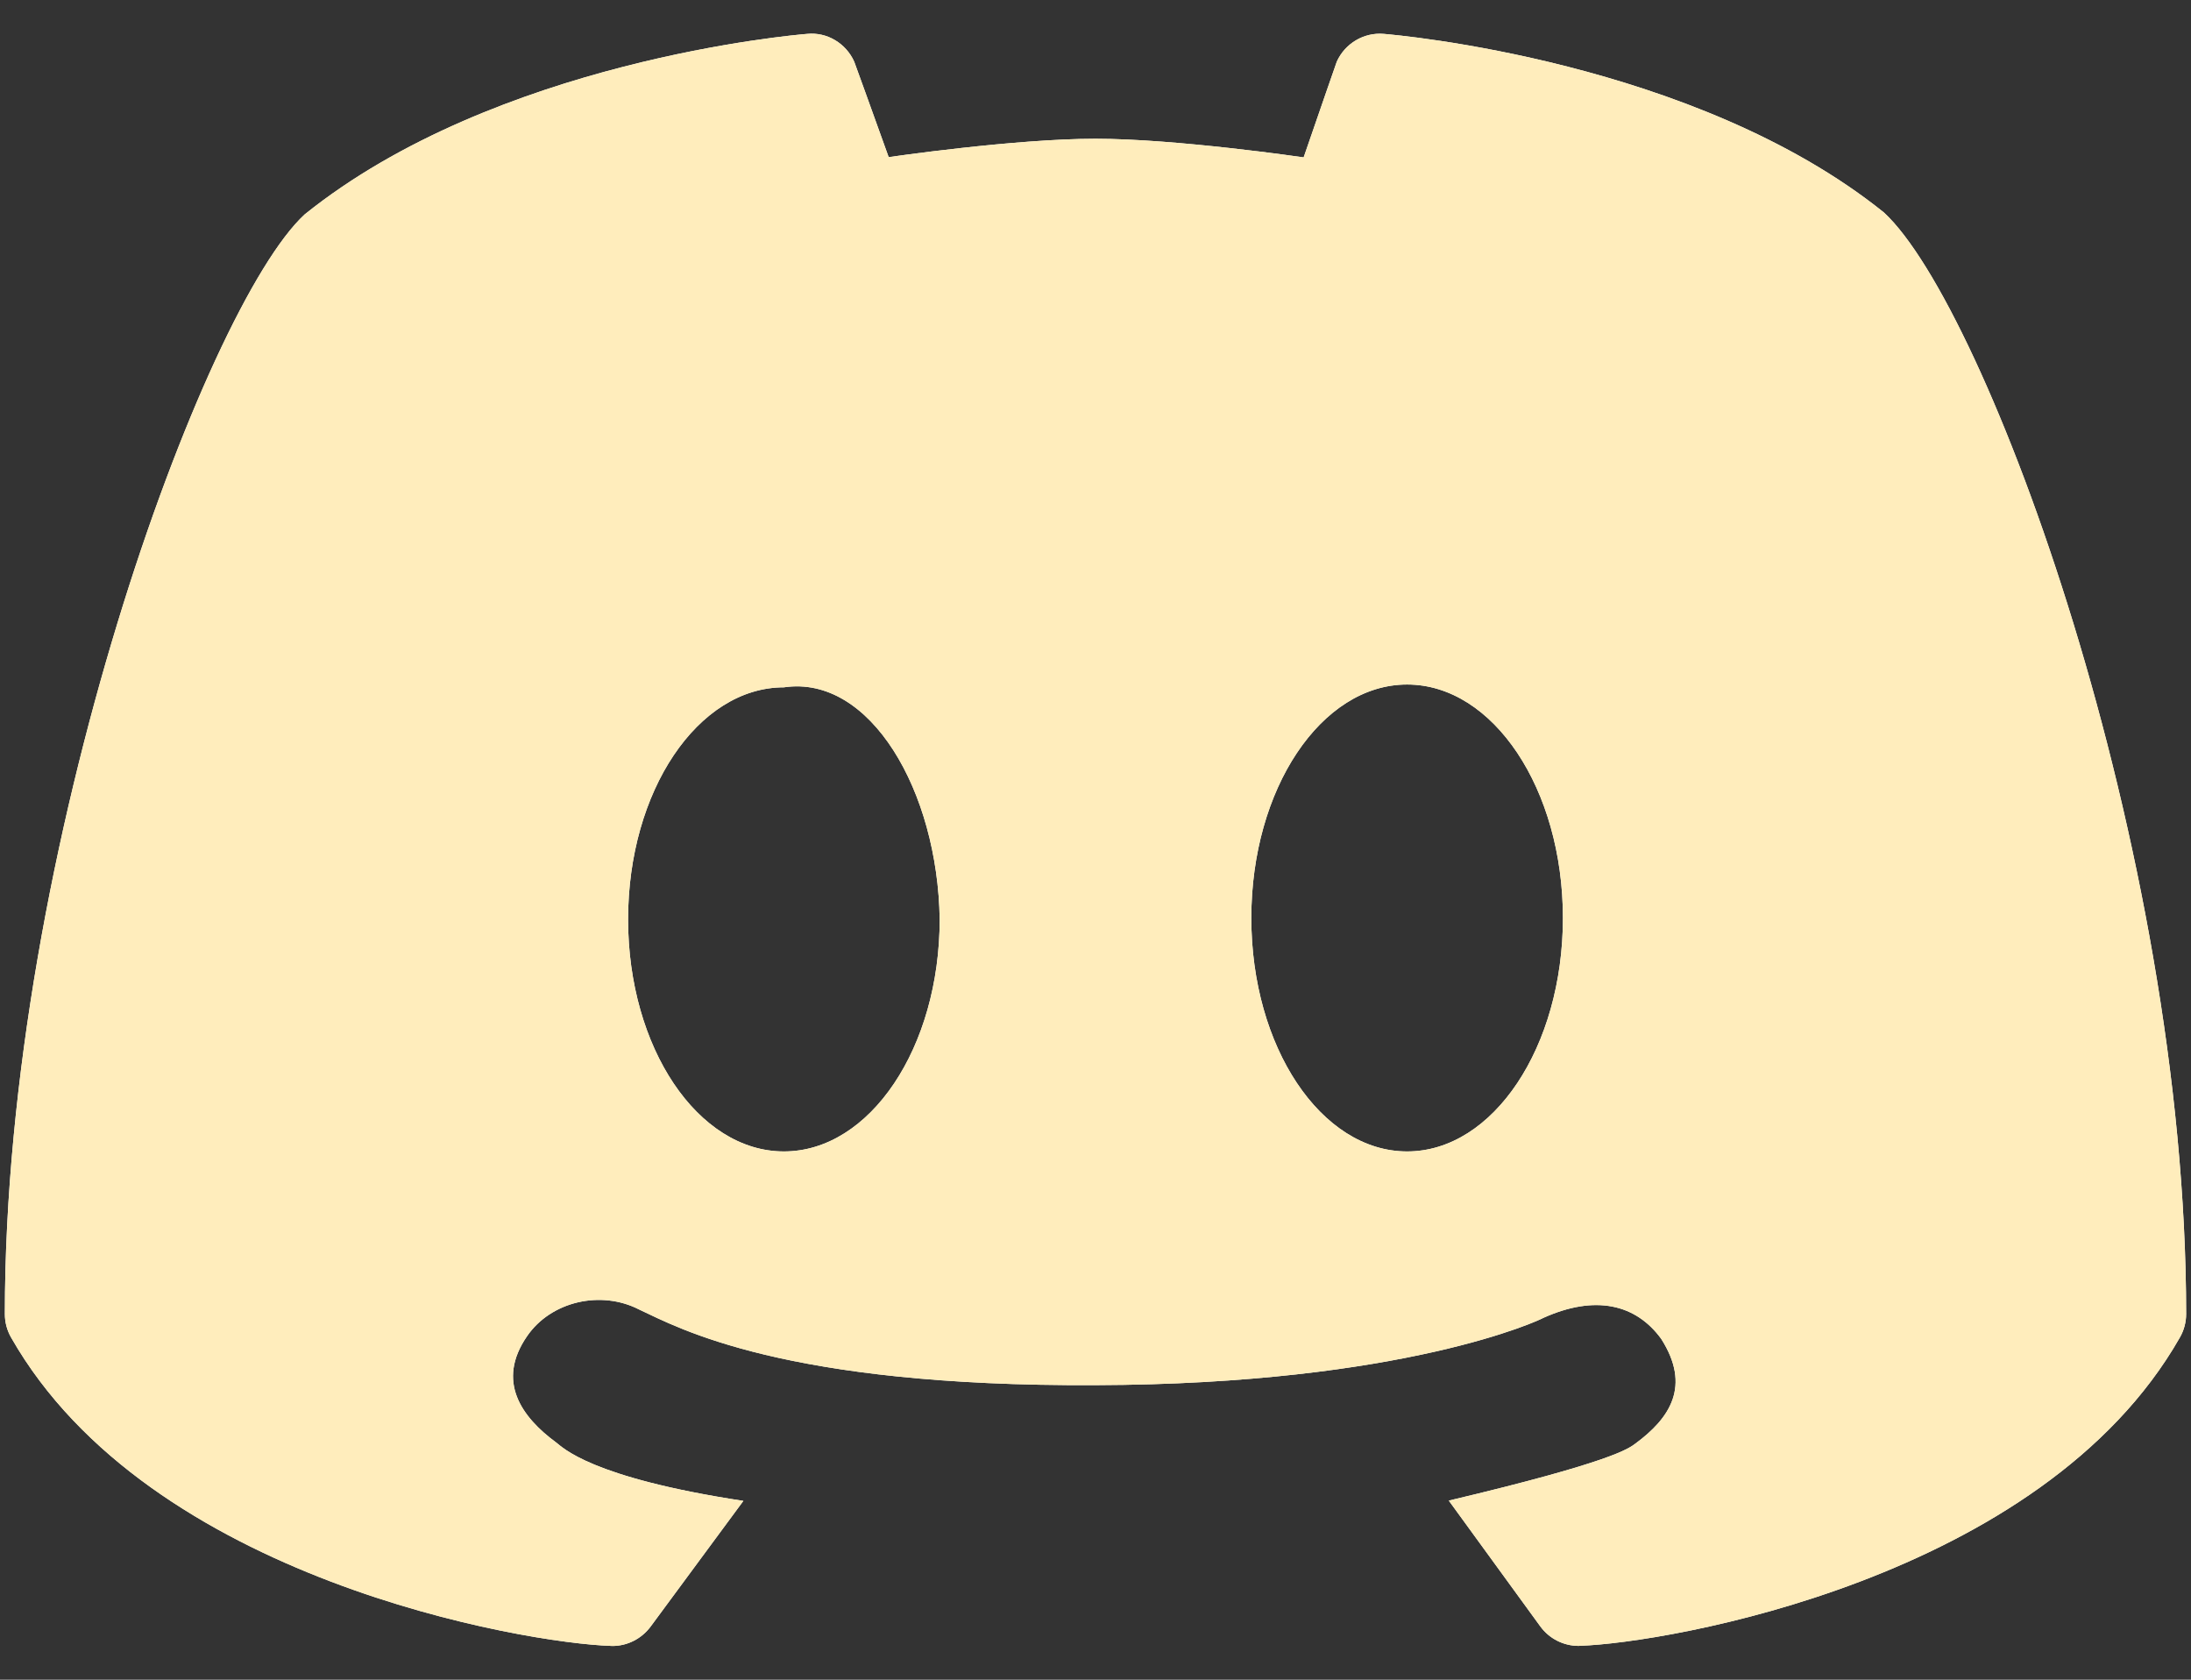 <svg width="60" height="46" viewBox="0 0 60 46" fill="none" xmlns="http://www.w3.org/2000/svg">
<rect x="0" y="0" width="60" height="46" fill="#333333" stroke="none"/>
<path d="M24.336 4.303C23.871 3.011 23.402 1.707 23.393 1.69C23.169 1.189 22.651 0.873 22.105 0.928C21.759 0.956 13.582 1.66 8.342 5.873C5.603 8.404 0.133 23.196 0.133 35.986C0.133 36.212 0.191 36.431 0.304 36.628C4.082 43.262 14.382 44.999 16.729 45.074C16.743 45.076 16.756 45.076 16.769 45.076C17.183 45.076 17.571 44.877 17.819 44.542L20.357 41.103C16.163 40.465 15.406 39.633 15.229 39.503C14.282 38.806 13.582 37.829 14.431 36.596C15.084 35.638 16.453 35.322 17.503 35.862C18.578 36.363 21.456 37.976 30 37.933C38.484 37.908 42.209 36.13 42.262 36.092C43.687 35.45 44.799 35.715 45.492 36.666C46.318 37.961 45.729 38.838 44.786 39.533C44.609 39.663 44.18 40.028 39.675 41.095L42.181 44.54C42.427 44.877 42.817 45.074 43.231 45.074C43.246 45.074 43.259 45.074 43.271 45.071C45.62 44.997 55.92 43.26 59.696 36.626C59.809 36.429 59.867 36.209 59.867 35.983C59.867 23.196 54.397 8.404 51.589 5.818C46.418 1.662 38.241 0.958 37.895 0.928C37.349 0.881 36.831 1.191 36.607 1.69C36.598 1.707 36.142 3.032 35.7 4.31C35.7 4.31 32.221 3.8 30 3.8C27.779 3.8 24.336 4.303 24.336 4.303ZM21.467 31.533C19.109 31.533 17.2 28.689 17.2 25.178C17.2 21.666 19.109 18.823 21.467 18.823C23.832 18.471 25.682 21.666 25.733 25.178C25.733 28.689 23.824 31.533 21.467 31.533ZM38.533 31.533C36.176 31.533 34.267 28.67 34.267 25.14C34.267 21.609 36.176 18.746 38.533 18.746C40.891 18.746 42.8 21.609 42.8 25.14C42.8 28.67 40.891 31.533 38.533 31.533Z" fill="white"/>
<path d="M24.336 4.303C23.871 3.011 23.402 1.707 23.393 1.69C23.169 1.189 22.651 0.873 22.105 0.928C21.759 0.956 13.582 1.66 8.342 5.873C5.603 8.404 0.133 23.196 0.133 35.986C0.133 36.212 0.191 36.431 0.304 36.628C4.082 43.262 14.382 44.999 16.729 45.074C16.743 45.076 16.756 45.076 16.769 45.076C17.183 45.076 17.571 44.877 17.819 44.542L20.357 41.103C16.163 40.465 15.406 39.633 15.229 39.503C14.282 38.806 13.582 37.829 14.431 36.596C15.084 35.638 16.453 35.322 17.503 35.862C18.578 36.363 21.456 37.976 30 37.933C38.484 37.908 42.209 36.13 42.262 36.092C43.687 35.45 44.799 35.715 45.492 36.666C46.318 37.961 45.729 38.838 44.786 39.533C44.609 39.663 44.18 40.028 39.675 41.095L42.181 44.54C42.427 44.877 42.817 45.074 43.231 45.074C43.246 45.074 43.259 45.074 43.271 45.071C45.62 44.997 55.92 43.26 59.696 36.626C59.809 36.429 59.867 36.209 59.867 35.983C59.867 23.196 54.397 8.404 51.589 5.818C46.418 1.662 38.241 0.958 37.895 0.928C37.349 0.881 36.831 1.191 36.607 1.69C36.598 1.707 36.142 3.032 35.7 4.31C35.7 4.31 32.221 3.8 30 3.8C27.779 3.8 24.336 4.303 24.336 4.303ZM21.467 31.533C19.109 31.533 17.2 28.689 17.2 25.178C17.2 21.666 19.109 18.823 21.467 18.823C23.832 18.471 25.682 21.666 25.733 25.178C25.733 28.689 23.824 31.533 21.467 31.533ZM38.533 31.533C36.176 31.533 34.267 28.67 34.267 25.14C34.267 21.609 36.176 18.746 38.533 18.746C40.891 18.746 42.8 21.609 42.8 25.14C42.8 28.67 40.891 31.533 38.533 31.533Z" fill="#FFEDBC"/>
</svg>
